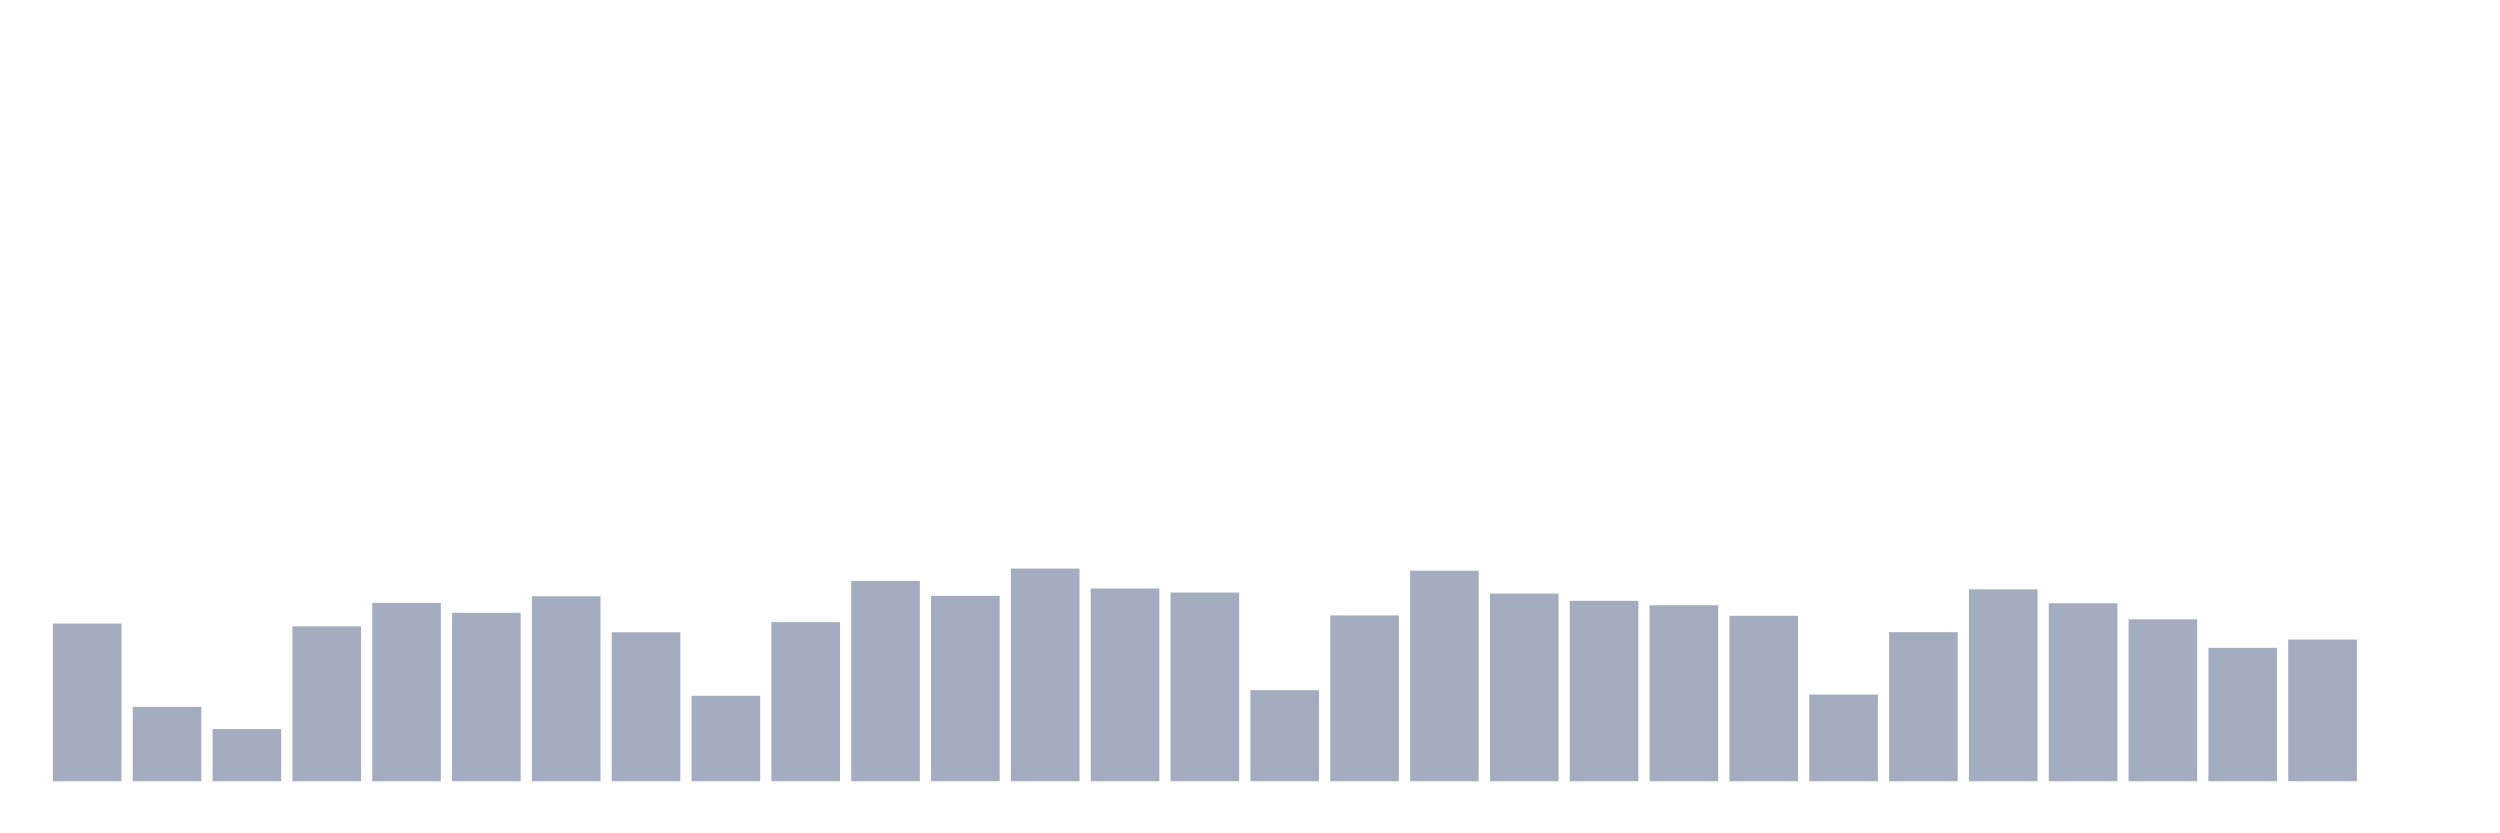 <svg xmlns="http://www.w3.org/2000/svg" viewBox="0 0 480 160"><g transform="translate(10,10)"><rect class="bar" x="0.153" width="13.175" y="109.72" height="30.28" fill="rgb(164,173,192)"></rect><rect class="bar" x="15.482" width="13.175" y="125.723" height="14.277" fill="rgb(164,173,192)"></rect><rect class="bar" x="30.81" width="13.175" y="129.986" height="10.014" fill="rgb(164,173,192)"></rect><rect class="bar" x="46.138" width="13.175" y="110.261" height="29.739" fill="rgb(164,173,192)"></rect><rect class="bar" x="61.466" width="13.175" y="105.761" height="34.239" fill="rgb(164,173,192)"></rect><rect class="bar" x="76.794" width="13.175" y="107.656" height="32.344" fill="rgb(164,173,192)"></rect><rect class="bar" x="92.123" width="13.175" y="104.476" height="35.524" fill="rgb(164,173,192)"></rect><rect class="bar" x="107.451" width="13.175" y="111.411" height="28.589" fill="rgb(164,173,192)"></rect><rect class="bar" x="122.779" width="13.175" y="123.591" height="16.409" fill="rgb(164,173,192)"></rect><rect class="bar" x="138.107" width="13.175" y="109.449" height="30.551" fill="rgb(164,173,192)"></rect><rect class="bar" x="153.436" width="13.175" y="101.532" height="38.468" fill="rgb(164,173,192)"></rect><rect class="bar" x="168.764" width="13.175" y="104.408" height="35.592" fill="rgb(164,173,192)"></rect><rect class="bar" x="184.092" width="13.175" y="99.164" height="40.836" fill="rgb(164,173,192)"></rect><rect class="bar" x="199.42" width="13.175" y="102.987" height="37.013" fill="rgb(164,173,192)"></rect><rect class="bar" x="214.748" width="13.175" y="103.765" height="36.235" fill="rgb(164,173,192)"></rect><rect class="bar" x="230.077" width="13.175" y="122.508" height="17.492" fill="rgb(164,173,192)"></rect><rect class="bar" x="245.405" width="13.175" y="108.163" height="31.837" fill="rgb(164,173,192)"></rect><rect class="bar" x="260.733" width="13.175" y="99.57" height="40.43" fill="rgb(164,173,192)"></rect><rect class="bar" x="276.061" width="13.175" y="103.968" height="36.032" fill="rgb(164,173,192)"></rect><rect class="bar" x="291.39" width="13.175" y="105.355" height="34.645" fill="rgb(164,173,192)"></rect><rect class="bar" x="306.718" width="13.175" y="106.201" height="33.799" fill="rgb(164,173,192)"></rect><rect class="bar" x="322.046" width="13.175" y="108.231" height="31.769" fill="rgb(164,173,192)"></rect><rect class="bar" x="337.374" width="13.175" y="123.354" height="16.646" fill="rgb(164,173,192)"></rect><rect class="bar" x="352.702" width="13.175" y="111.377" height="28.623" fill="rgb(164,173,192)"></rect><rect class="bar" x="368.031" width="13.175" y="103.156" height="36.844" fill="rgb(164,173,192)"></rect><rect class="bar" x="383.359" width="13.175" y="105.829" height="34.171" fill="rgb(164,173,192)"></rect><rect class="bar" x="398.687" width="13.175" y="108.908" height="31.092" fill="rgb(164,173,192)"></rect><rect class="bar" x="414.015" width="13.175" y="114.389" height="25.611" fill="rgb(164,173,192)"></rect><rect class="bar" x="429.344" width="13.175" y="112.798" height="27.202" fill="rgb(164,173,192)"></rect><rect class="bar" x="444.672" width="13.175" y="140" height="0" fill="rgb(164,173,192)"></rect></g></svg>